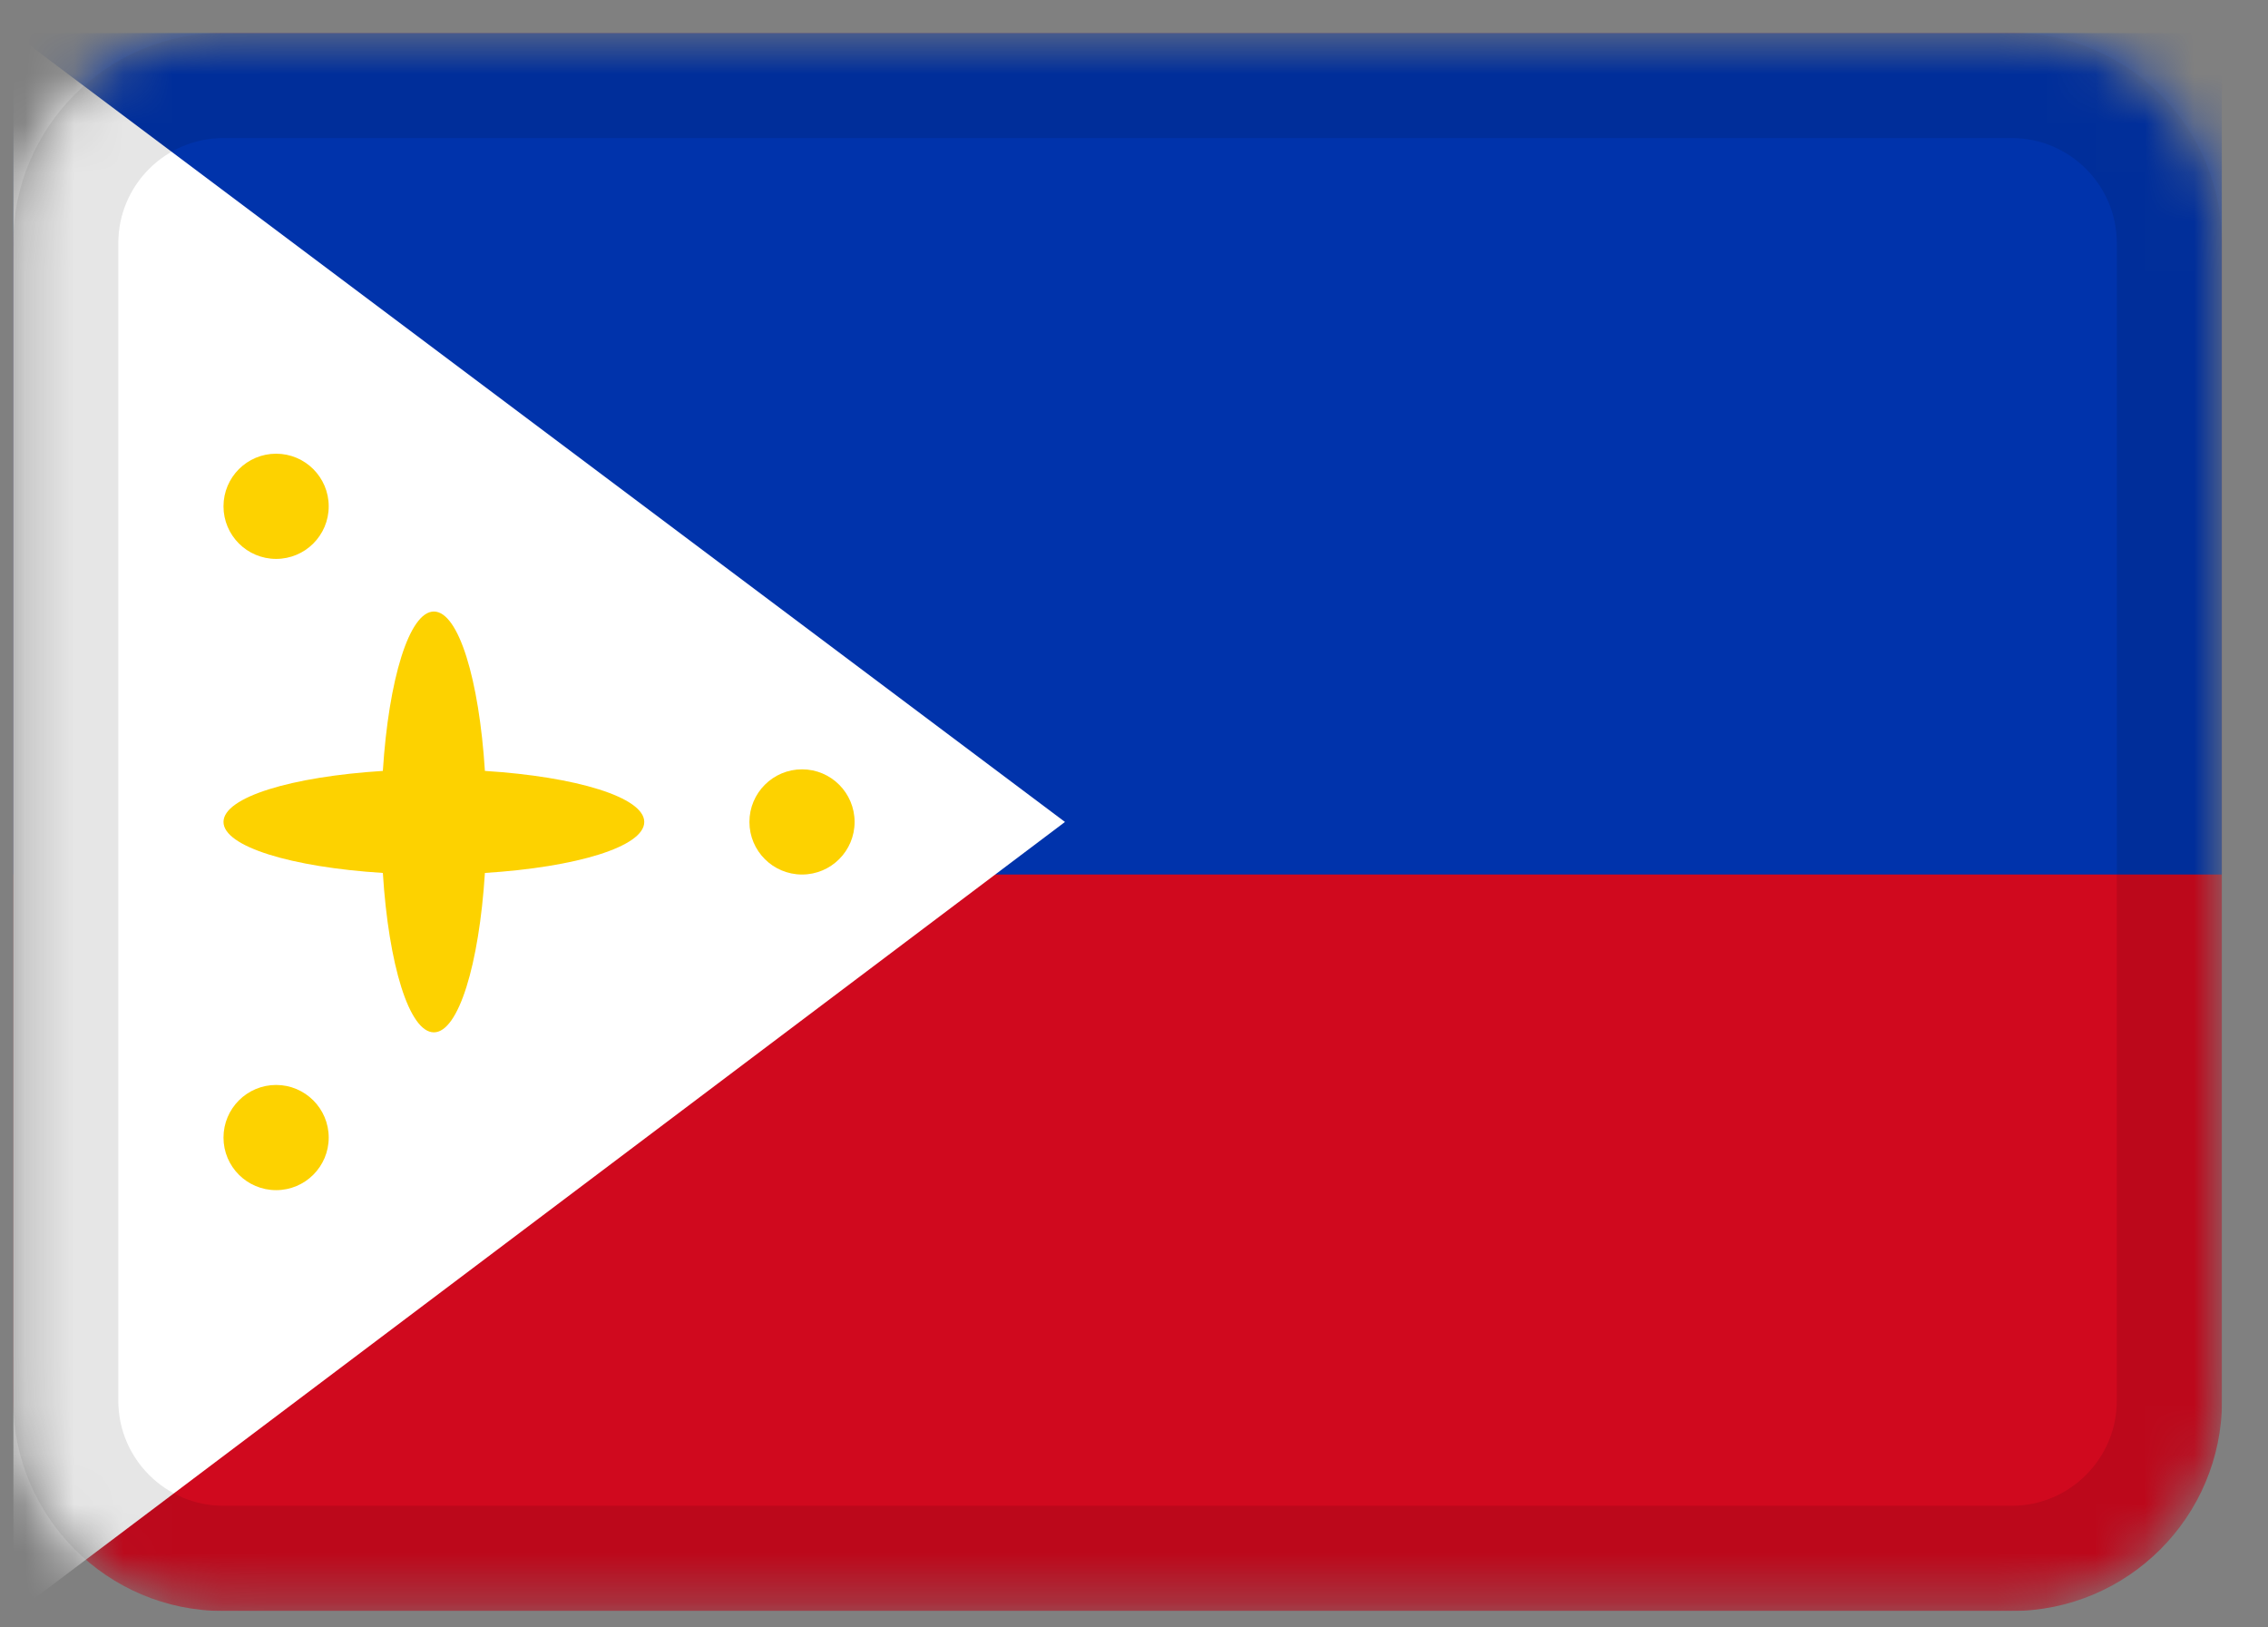 <svg width="46" height="33" viewBox="0 0 46 33" fill="none" xmlns="http://www.w3.org/2000/svg">
<rect x="0" y="0" width="46" height="33" fill="#808080" stroke="none"/>
<g clip-path="url(#clip0_3_71)">
<mask id="mask0_3_71" style="mask-type:alpha" maskUnits="userSpaceOnUse" x="0" y="0" width="46" height="33">
<path d="M40.8 0.667H4.533C2.177 0.667 0.267 2.577 0.267 4.933V28.4C0.267 30.756 2.177 32.667 4.533 32.667H40.8C43.156 32.667 45.067 30.756 45.067 28.4V4.933C45.067 2.577 43.156 0.667 40.8 0.667Z" fill="white"/>
</mask>
<g mask="url(#mask0_3_71)">
<path d="M40.8 0.667H4.533C2.177 0.667 0.267 2.577 0.267 4.933V28.4C0.267 30.756 2.177 32.667 4.533 32.667H40.8C43.156 32.667 45.067 30.756 45.067 28.4V4.933C45.067 2.577 43.156 0.667 40.8 0.667Z" fill="#D0091E"/>
<path fill-rule="evenodd" clip-rule="evenodd" d="M0.267 0.667H45.067V17.733H0.267V0.667Z" fill="#0033AB"/>
<path fill-rule="evenodd" clip-rule="evenodd" d="M0.267 0.667V32.737L21.6 16.667L0.267 0.667Z" fill="white"/>
<path fill-rule="evenodd" clip-rule="evenodd" d="M9.835 17.701C11.691 17.584 13.067 17.168 13.067 16.667C13.067 16.168 11.691 15.749 9.835 15.632C9.717 13.776 9.301 12.4 8.8 12.4C8.301 12.4 7.883 13.776 7.765 15.632C5.909 15.749 4.533 16.165 4.533 16.667C4.533 17.166 5.909 17.584 7.765 17.701C7.881 19.557 8.299 20.933 8.8 20.933C9.299 20.933 9.717 19.557 9.835 17.701V17.701Z" fill="#FDD200"/>
<path d="M16.267 17.733C16.856 17.733 17.333 17.256 17.333 16.667C17.333 16.078 16.856 15.6 16.267 15.6C15.678 15.6 15.2 16.078 15.2 16.667C15.2 17.256 15.678 17.733 16.267 17.733Z" fill="#FDD200"/>
<path d="M5.6 11.333C6.189 11.333 6.667 10.856 6.667 10.267C6.667 9.678 6.189 9.2 5.6 9.2C5.011 9.2 4.533 9.678 4.533 10.267C4.533 10.856 5.011 11.333 5.6 11.333Z" fill="#FDD200"/>
<path d="M5.6 24.133C6.189 24.133 6.667 23.656 6.667 23.067C6.667 22.478 6.189 22 5.6 22C5.011 22 4.533 22.478 4.533 23.067C4.533 23.656 5.011 24.133 5.6 24.133Z" fill="#FDD200"/>
<path d="M40.8 1.733H4.533C2.766 1.733 1.333 3.166 1.333 4.933V28.4C1.333 30.167 2.766 31.6 4.533 31.6H40.8C42.567 31.6 44 30.167 44 28.4V4.933C44 3.166 42.567 1.733 40.8 1.733Z" stroke="black" stroke-opacity="0.1" stroke-width="2.133"/>
</g>
</g>
<defs>
<clipPath id="clip0_3_71">
<rect width="44.8" height="32" fill="white" transform="translate(0.267 0.667)"/>
</clipPath>
</defs>
</svg>
